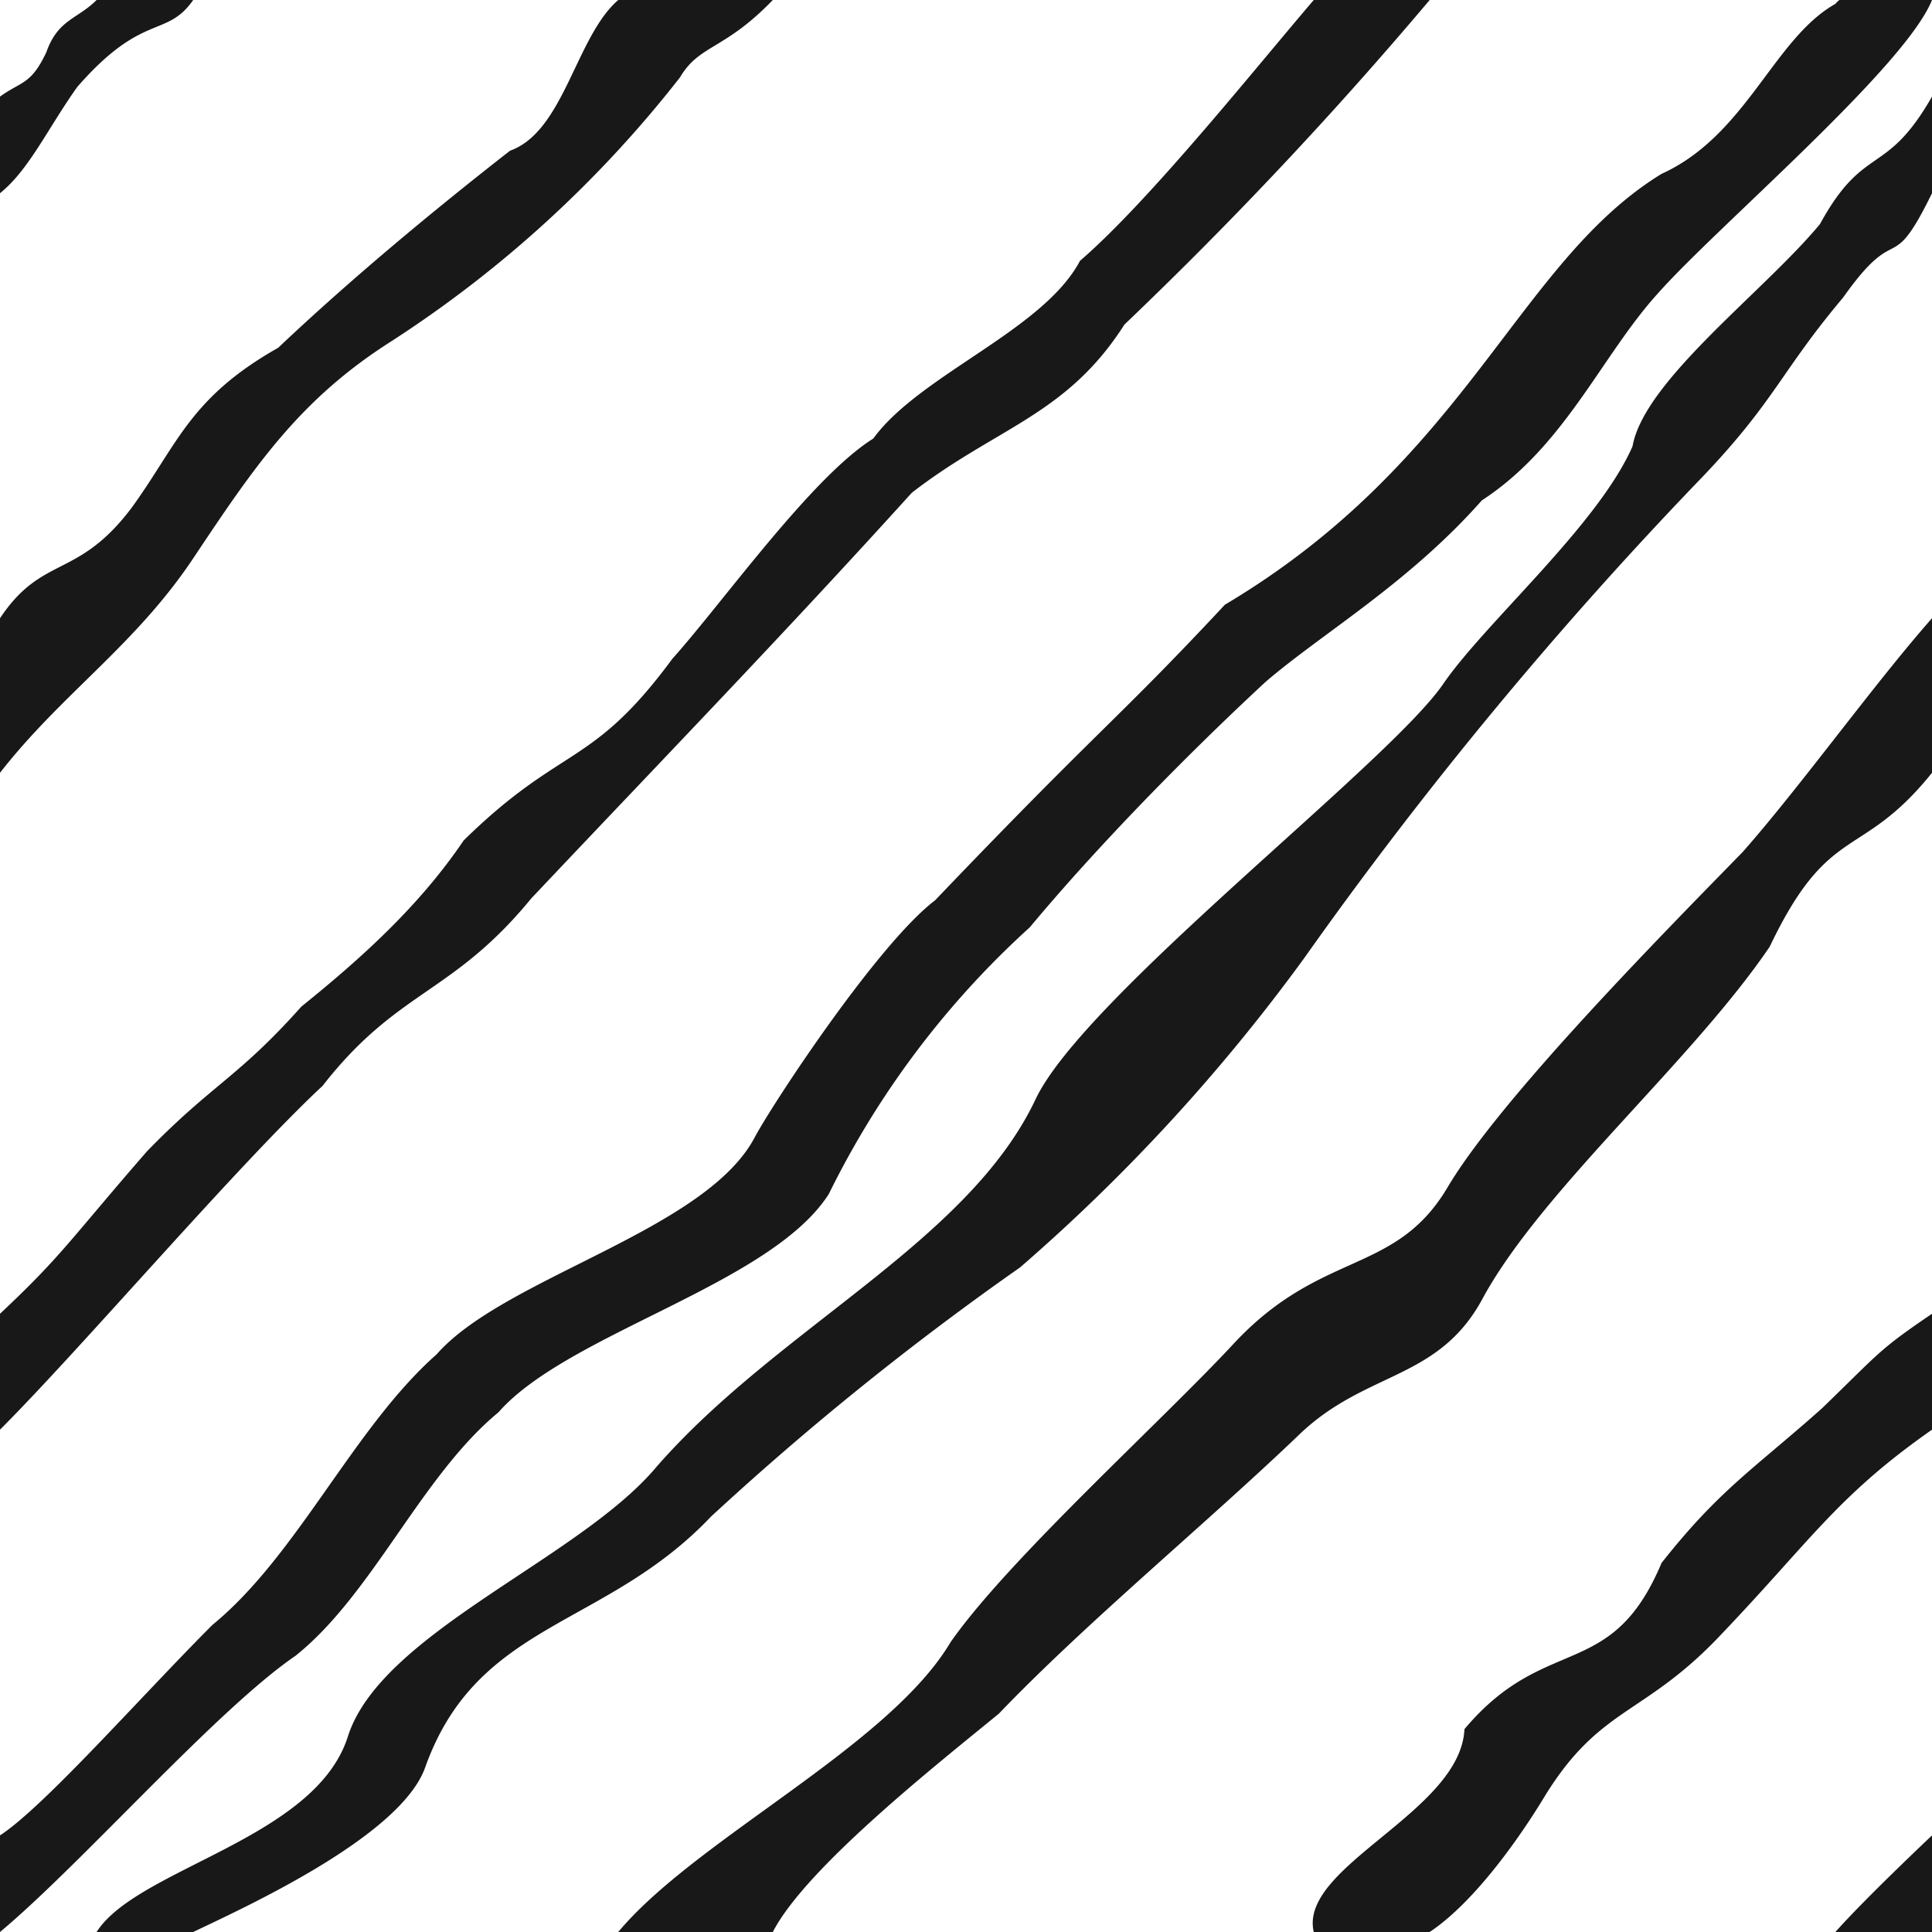 <svg xmlns="http://www.w3.org/2000/svg" viewBox="0 0 100 100">
  <path fill="#181818"
    d="M40 100c-3.3 1.3-8.7 2.1-8 0 4-4.8 14-9.6 17.2-15 3-4.3 11-11.5 14.7-15.5 4.5-4.8 8.3-3.5 11-8 2.7-4.6 11.3-13.3 15.3-17.4 3-3.4 6.8-8.7 9.8-12.1 2.2 2.8 2.2 6 0 8-3.7 4.6-5.3 2.5-8.4 9-4 5.9-11.7 12.5-14.8 18.1-2.3 4.4-6.1 3.8-9.6 7.2-4.7 4.5-11 9.7-15.5 14.4-3.3 2.7-10 8-11.7 11.3ZM0 95c2.3-1.5 7.3-7.2 11-10.9 4.4-3.6 7.3-10.2 11.6-14 3.5-4 14-6.4 16.5-11.3 1.1-2 6.4-10 9.3-12.2 8.6-9 9.4-9.3 15-15.3C76 23.8 78.5 13.6 86 9c4.4-2 5.8-7 9-8.8.8-1 3.9-1 5-.2-1.4 3.5-11.2 11.8-14.2 15.2-2.9 3.2-4.8 7.9-9.1 10.7-3.8 4.3-8.3 6.9-11.2 9.4-4.1 3.8-8.7 8.5-12.2 12.7a46 46 0 0 0-10.4 13.8c-3 4.7-13.5 7.2-17.1 11.3-4 3.3-6.5 9.4-10.5 12.6C11.2 88.5 4.2 96.5 0 100c-1.7-.8-.6-4 0-5Zm5 5c2.1-3.3 11.3-4.8 13-10.1 1.7-5.4 12-9.2 16-14 6.3-7.2 16.1-11.6 19.6-19 2.5-5.3 18.3-17.4 21.1-21.5 2.2-3.2 8-8.2 9.8-12.3.6-3.4 6.8-8 9.7-11.5 2.3-4.2 3.4-2.4 5.8-6.6 1.2 2.3 1.2 3 0 5-2.2 4.5-1.7 1.3-4.6 5.4-3.2 3.8-3.5 5.3-7.2 9.2a214.3 214.3 0 0 0-20.7 25 95.6 95.6 0 0 1-14.7 16 153 153 0 0 0-16 12.9c-5.5 5.8-12.1 5.4-14.8 13-1.3 3.6-9.5 7.3-12 8.5-1.2 1.6-4.3 1.7-5 0zm63 0c-.8-3.4 7.6-6.2 7.8-10.5 4.2-5 7.6-2.4 10.2-8.6 3-3.8 4.7-4.8 8.3-8 3-2.9 2.9-3 5.7-4.9 1.5 1.6 3.3 2 0 6-5 3.5-6.3 5.8-11.2 10.9-3.8 3.9-6 3.5-8.8 8-1.2 2-3.6 5.5-6 7.1ZM0 68c3.2-3 3.6-3.8 7.6-8.4 3.4-3.5 4.7-3.8 8-7.5 3.1-2.5 6.1-5.2 8.4-8.6 5.1-5 6.6-3.7 10.8-9.4 2.6-2.9 7.2-9.4 10.4-11.4 2.4-3.3 8.8-5.6 10.7-9.2C59.5 10.4 65 3.5 68 0c2.6-1.2 4.6-2 6 0a214 214 0 0 1-15.8 16.8c-3 4.7-6.6 5.3-11 8.7-6.7 7.4-12.9 13.8-19.7 21-4.1 5-6.9 4.7-10.8 9.7C12.3 60.3 4.2 69.8 0 74c-1.3-.1-1.5-3.8 0-6Zm0-36c2.2-3.3 4-2 6.8-5.7 2.4-3.3 3-5.7 7.6-8.3 3.7-3.5 7.9-7 12-10.2 2.8-1 3.4-5.9 5.6-7.8 2-1.7 6.6-.7 8 0-2.5 2.6-3.8 2.3-4.8 4a60.8 60.8 0 0 1-15 13.7c-4.7 3-7 6.4-10.2 11.2-3 4.5-6.8 7-10 11.1Zm0-22a9.8 9.8 0 0 1 0-5c1.1-.8 1.6-.6 2.4-2.3C3 1 4 1 5 0c1.5-.4 2.6-.6 5 0-1.4 2-2.6.6-6 4.5C2.5 6.6 1.5 8.8 0 10ZM100 95v5s-6 1-5 0c1.5-1.7 5-5 5-5z" />
</svg>